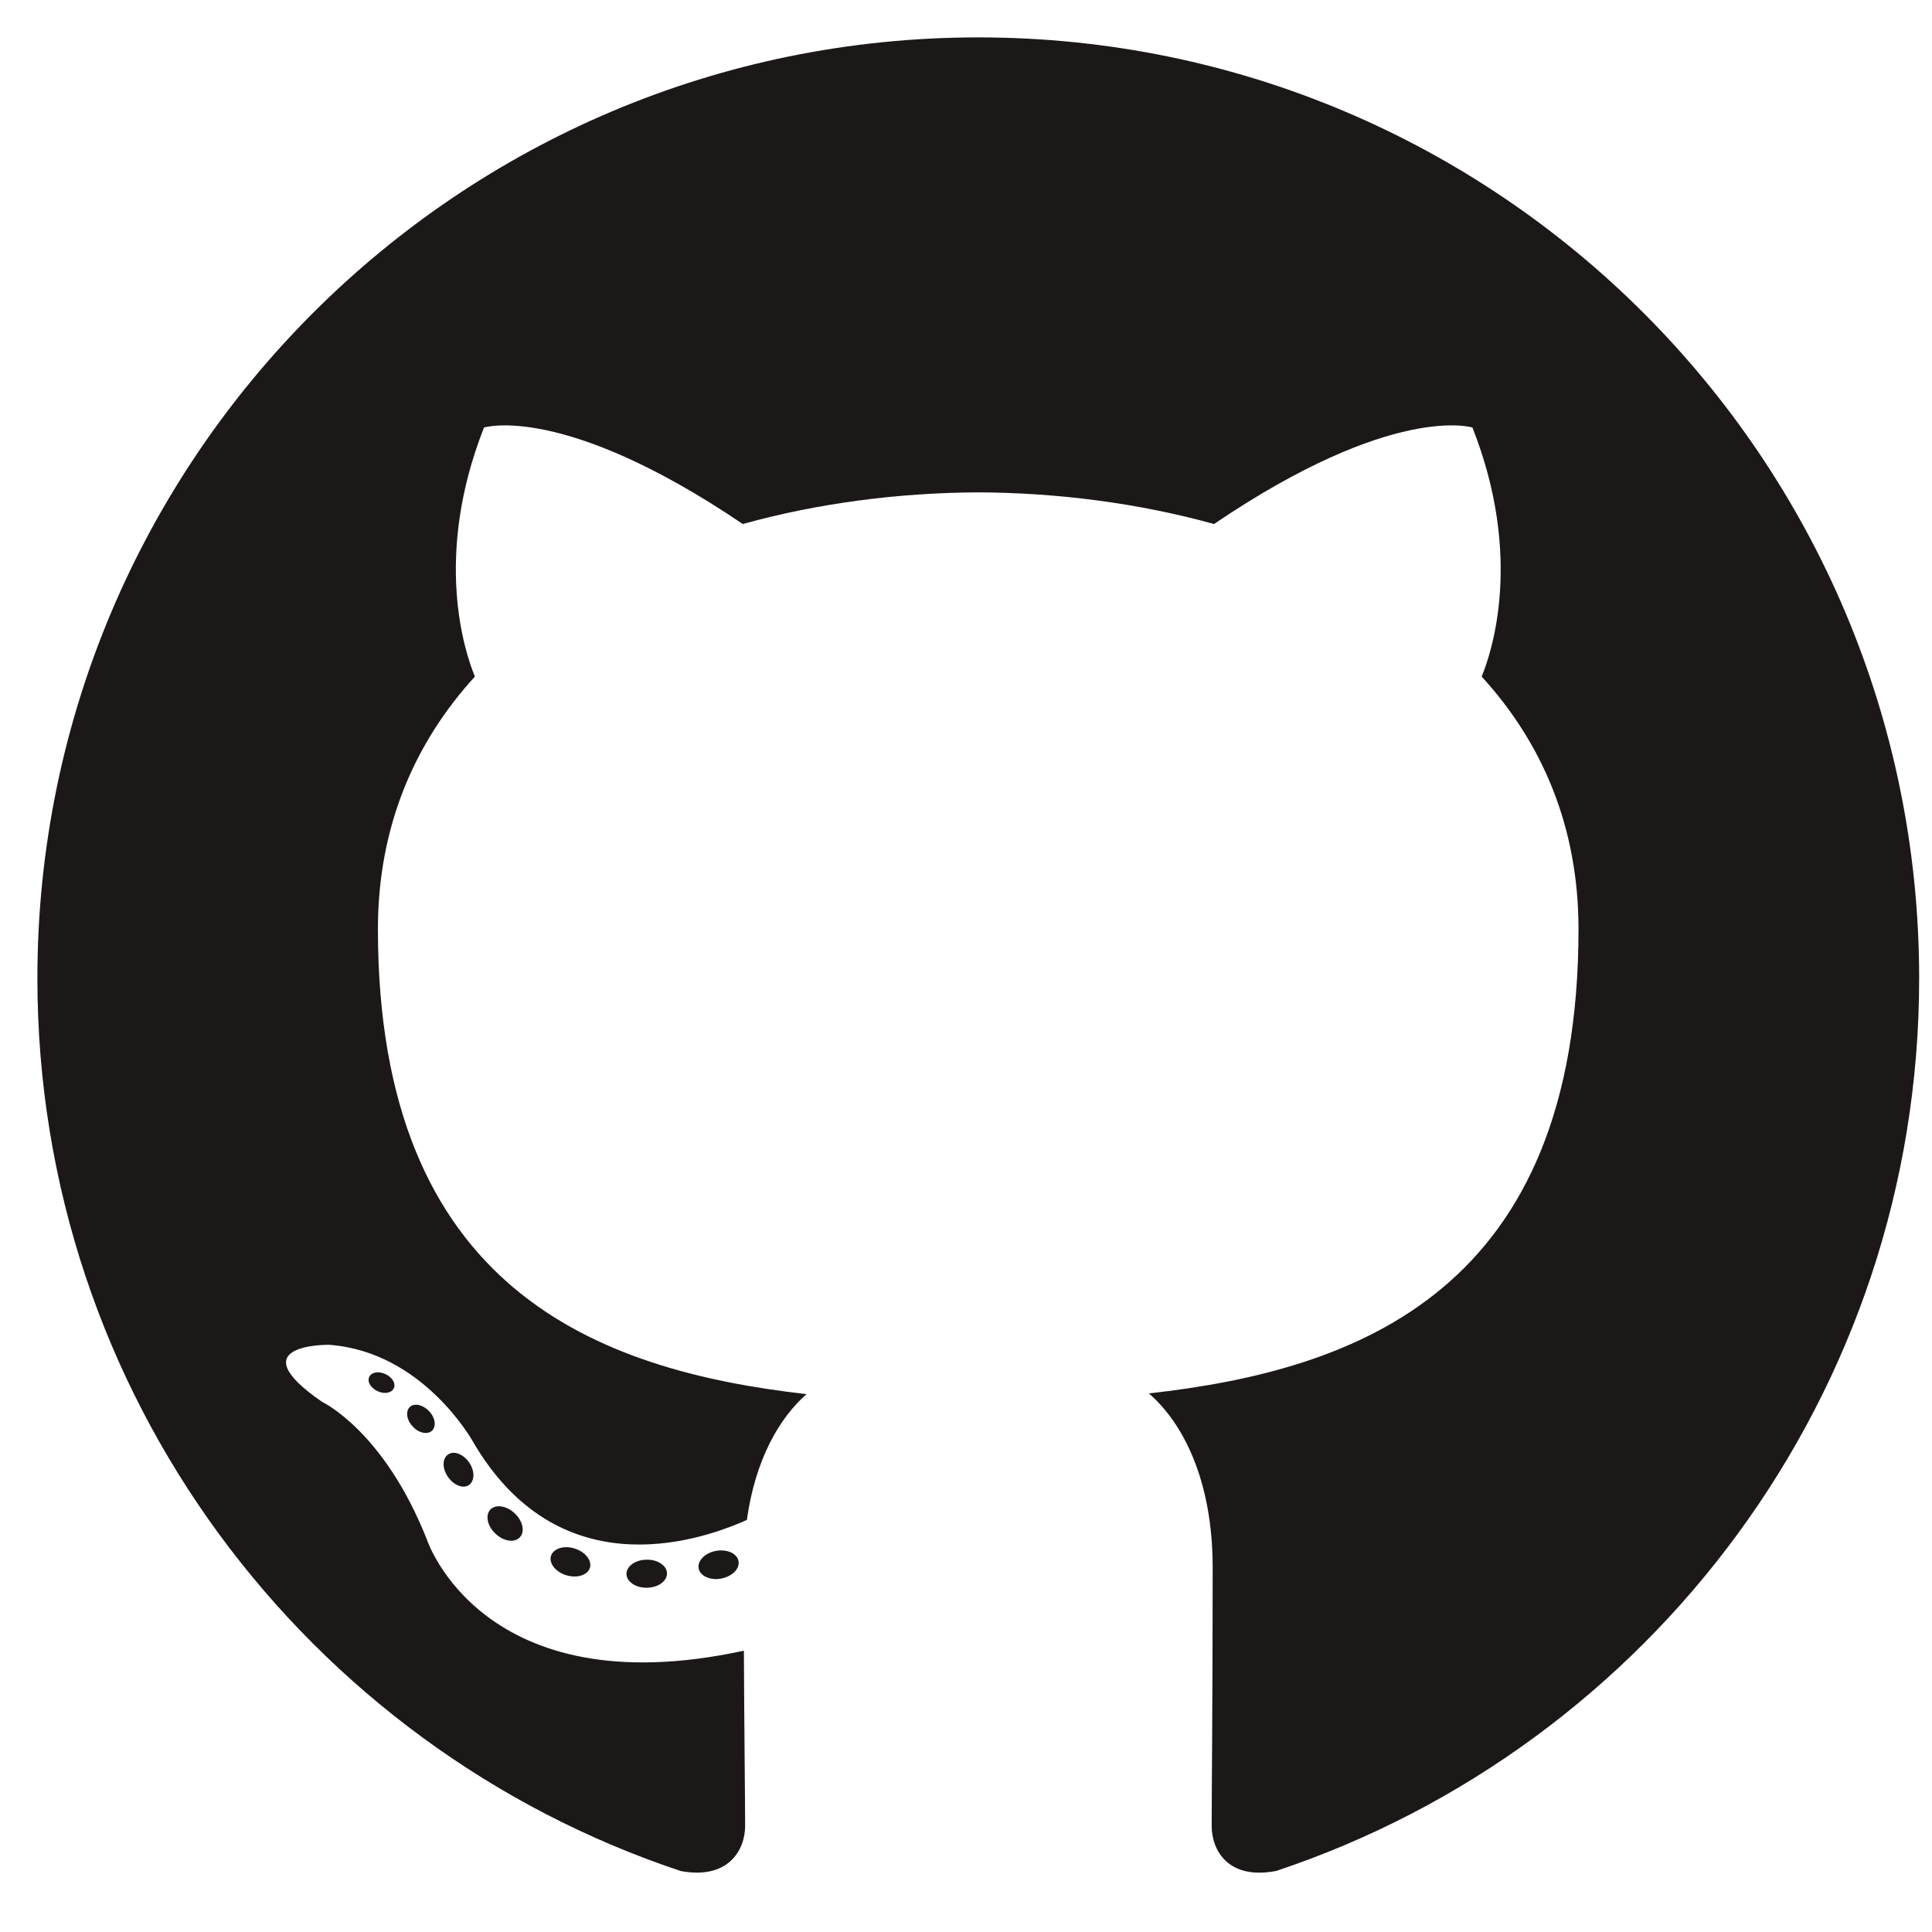 <?xml version="1.0" encoding="UTF-8" standalone="no"?>
<!DOCTYPE svg PUBLIC "-//W3C//DTD SVG 1.1//EN" "http://www.w3.org/Graphics/SVG/1.1/DTD/svg11.dtd">
<svg version="1.1" xmlns="http://www.w3.org/2000/svg" xmlns:xlink="http://www.w3.org/1999/xlink" preserveAspectRatio="xMidYMid meet" viewBox="0 0 155 155" width="155" height="155"><defs><path d="M78.49 3C36.8 3 3 36.79 3 78.49C3 111.84 24.63 140.13 54.62 150.11C58.39 150.81 59.78 148.47 59.78 146.48C59.78 144.68 59.71 138.73 59.68 132.43C38.68 136.99 34.25 123.52 34.25 123.52C30.81 114.8 25.86 112.48 25.86 112.48C19.02 107.79 26.38 107.89 26.38 107.89C33.96 108.42 37.95 115.67 37.95 115.67C44.68 127.2 55.61 123.87 59.92 121.94C60.6 117.06 62.55 113.73 64.71 111.85C47.94 109.94 30.32 103.47 30.32 74.54C30.32 66.3 33.27 59.57 38.1 54.28C37.31 52.38 34.73 44.7 38.83 34.3C38.83 34.3 45.17 32.28 59.59 42.04C65.61 40.37 72.07 39.53 78.49 39.5C84.9 39.53 91.36 40.37 97.4 42.04C111.8 32.28 118.13 34.3 118.13 34.3C122.24 44.7 119.66 52.38 118.87 54.28C123.71 59.57 126.64 66.3 126.64 74.54C126.64 103.53 108.98 109.92 92.17 111.79C94.88 114.13 97.29 118.72 97.29 125.76C97.29 135.87 97.21 143.99 97.21 146.48C97.21 148.49 98.57 150.84 102.39 150.1C132.37 140.11 153.97 111.82 153.97 78.49C153.97 36.79 120.17 3 78.49 3" id="aTElfLp6h"></path><path d="M31.59 111.38C31.42 111.76 30.83 111.87 30.3 111.61C29.75 111.36 29.44 110.85 29.62 110.48C29.78 110.09 30.37 109.98 30.92 110.24C31.47 110.49 31.78 111 31.59 111.38" id="eiCHyeOMc"></path><path d="M34.65 114.79C34.29 115.12 33.58 114.97 33.11 114.44C32.61 113.92 32.52 113.21 32.89 112.87C33.26 112.54 33.94 112.7 34.43 113.22C34.93 113.75 35.02 114.45 34.65 114.79" id="a1LzMEqeQK"></path><path d="M37.62 119.14C37.16 119.46 36.4 119.16 35.94 118.49C35.47 117.81 35.47 117.01 35.95 116.69C36.42 116.36 37.16 116.66 37.63 117.32C38.1 118 38.1 118.81 37.62 119.14" id="hbcdgQAjk5"></path><path d="M41.7 123.34C41.29 123.79 40.41 123.67 39.76 123.05C39.1 122.44 38.92 121.58 39.33 121.12C39.75 120.66 40.64 120.79 41.29 121.41C41.94 122.02 42.14 122.89 41.7 123.34" id="anVzmFdur"></path><path d="M47.33 125.78C47.14 126.37 46.3 126.64 45.44 126.38C44.59 126.13 44.03 125.43 44.2 124.84C44.38 124.24 45.23 123.96 46.09 124.23C46.94 124.49 47.5 125.18 47.33 125.78" id="a81k7e9pj"></path><path d="M53.51 126.23C53.52 126.85 52.8 127.37 51.9 127.38C51 127.4 50.27 126.89 50.26 126.28C50.26 125.65 50.97 125.14 51.87 125.13C52.77 125.11 53.51 125.61 53.51 126.23" id="awsM8YRfk"></path><path d="M59.25 125.25C59.36 125.86 58.74 126.48 57.84 126.65C56.97 126.81 56.16 126.43 56.05 125.83C55.94 125.21 56.57 124.58 57.45 124.42C58.34 124.27 59.14 124.63 59.25 125.25" id="dZrPMsWBS"></path></defs><g><g><g><use xlink:href="#aTElfLp6h" opacity="1" fill="#1b1817" fill-opacity="1"></use><g><use xlink:href="#aTElfLp6h" opacity="1" fill-opacity="0" stroke="#000000" stroke-width="1" stroke-opacity="0"></use></g></g><g><use xlink:href="#eiCHyeOMc" opacity="1" fill="#1b1817" fill-opacity="1"></use><g><use xlink:href="#eiCHyeOMc" opacity="1" fill-opacity="0" stroke="#000000" stroke-width="1" stroke-opacity="0"></use></g></g><g><use xlink:href="#a1LzMEqeQK" opacity="1" fill="#1b1817" fill-opacity="1"></use><g><use xlink:href="#a1LzMEqeQK" opacity="1" fill-opacity="0" stroke="#000000" stroke-width="1" stroke-opacity="0"></use></g></g><g><use xlink:href="#hbcdgQAjk5" opacity="1" fill="#1b1817" fill-opacity="1"></use><g><use xlink:href="#hbcdgQAjk5" opacity="1" fill-opacity="0" stroke="#000000" stroke-width="1" stroke-opacity="0"></use></g></g><g><use xlink:href="#anVzmFdur" opacity="1" fill="#1b1817" fill-opacity="1"></use><g><use xlink:href="#anVzmFdur" opacity="1" fill-opacity="0" stroke="#000000" stroke-width="1" stroke-opacity="0"></use></g></g><g><use xlink:href="#a81k7e9pj" opacity="1" fill="#1b1817" fill-opacity="1"></use><g><use xlink:href="#a81k7e9pj" opacity="1" fill-opacity="0" stroke="#000000" stroke-width="1" stroke-opacity="0"></use></g></g><g><use xlink:href="#awsM8YRfk" opacity="1" fill="#1b1817" fill-opacity="1"></use><g><use xlink:href="#awsM8YRfk" opacity="1" fill-opacity="0" stroke="#000000" stroke-width="1" stroke-opacity="0"></use></g></g><g><use xlink:href="#dZrPMsWBS" opacity="1" fill="#1b1817" fill-opacity="1"></use><g><use xlink:href="#dZrPMsWBS" opacity="1" fill-opacity="0" stroke="#000000" stroke-width="1" stroke-opacity="0"></use></g></g><path></path><path></path><path></path><path></path><path></path><path></path><path></path><path></path><path></path><path></path><path></path><path></path><path></path><path></path><path></path><path></path><path></path><path></path><path></path><path></path><path></path><path></path><path></path><path></path></g></g></svg>